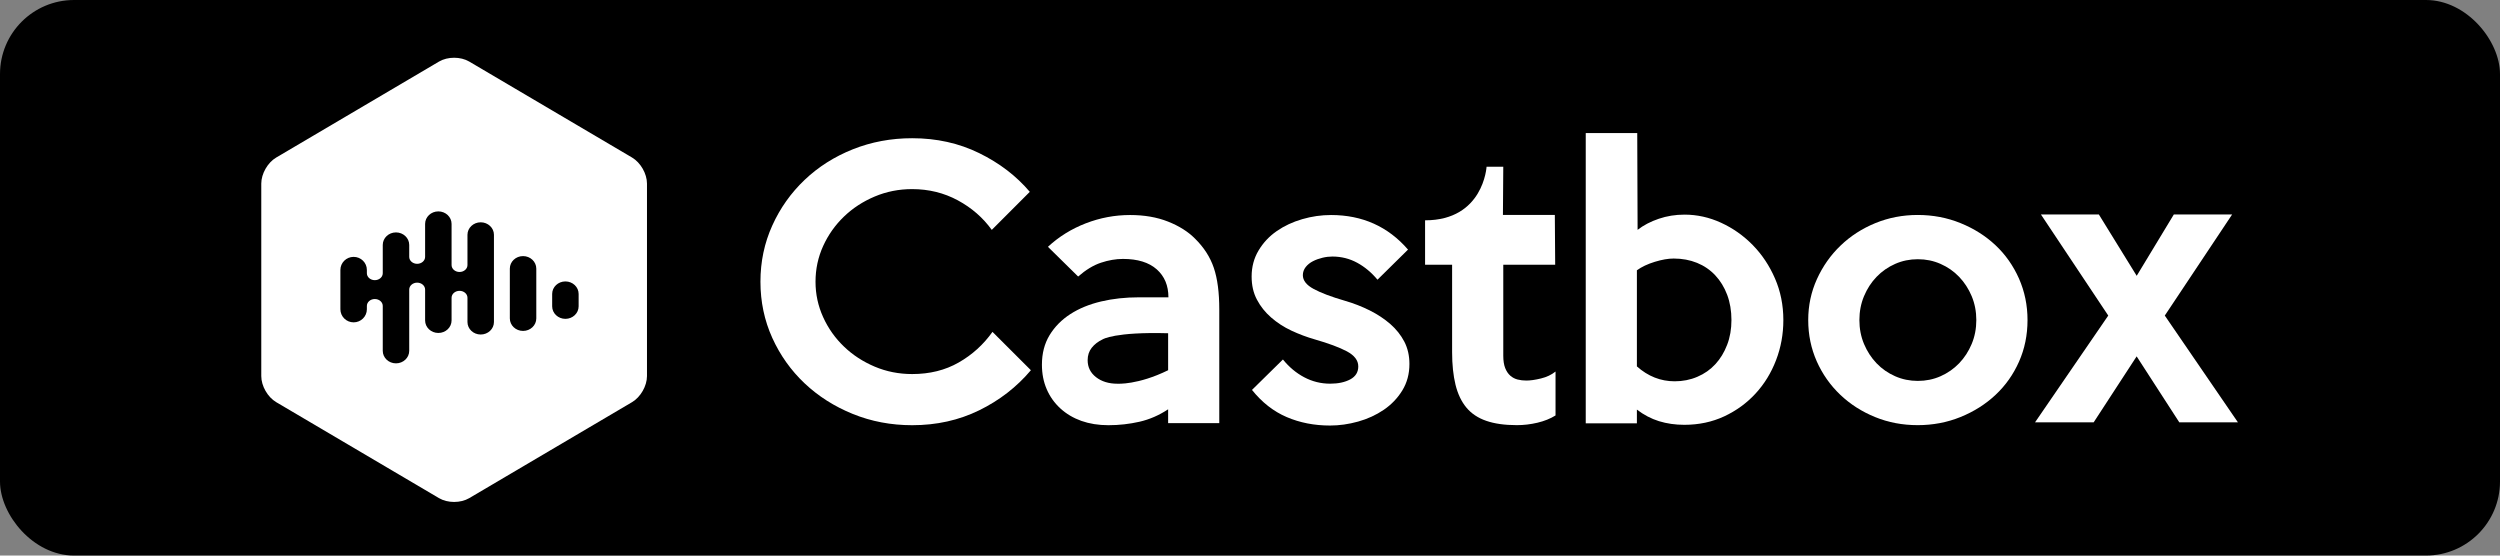<?xml version="1.0" encoding="UTF-8"?>
<svg width="135px" height="30px" viewBox="0 0 135 30" version="1.1" xmlns="http://www.w3.org/2000/svg" xmlns:xlink="http://www.w3.org/1999/xlink">
    <rect x="0" y="0" width="135" height="30" fill="#808080" stroke="none"/>
    <!-- Generator: Sketch 52.5 (67469) - http://www.bohemiancoding.com/sketch -->
    <title>Castbox_Badge_Small_Dark</title>
    <desc>Created with Sketch.</desc>
    <g id="Page-1" stroke="none" stroke-width="1" fill="none" fill-rule="evenodd">
        <g id="Castbox_Badge_Small_Dark">
            <g id="Group-2">
                <g id="badges-01-copy-4">
                    <rect id="Rectangle" fill="#000000" x="0" y="0" width="135" height="30" rx="4"></rect>
                    <g id="Group" transform="translate(14, 3)" fill="#FFFFFF">
                        <path d="M9.708,0.324 C10.174,0.05 10.872,0.05 11.338,0.324 L20.131,5.507 C20.592,5.779 20.937,6.381 20.937,6.914 L20.937,17.309 C20.937,17.842 20.592,18.444 20.131,18.716 L11.338,23.9 C10.872,24.174 10.173,24.174 9.708,23.9 L0.914,18.716 C0.453,18.444 0.109,17.842 0.109,17.309 L0.109,6.915 C0.109,6.382 0.453,5.78 0.914,5.508 L9.708,0.324 Z M11.958,9.004 C11.563,9.004 11.243,9.307 11.243,9.68 L11.243,11.313 C11.243,11.52 11.051,11.687 10.815,11.687 C10.578,11.687 10.385,11.52 10.385,11.313 L10.385,9.091 C10.385,8.718 10.066,8.415 9.671,8.415 C9.276,8.415 8.956,8.718 8.956,9.091 L8.956,10.872 C8.956,11.078 8.764,11.246 8.526,11.246 C8.29,11.246 8.098,11.078 8.098,10.872 L8.098,10.226 C8.098,9.853 7.778,9.55 7.383,9.55 C6.988,9.55 6.669,9.853 6.669,10.226 L6.669,11.755 C6.669,11.962 6.477,12.129 6.239,12.129 C6.003,12.129 5.811,11.962 5.811,11.755 L5.811,11.577 C5.811,11.186 5.491,10.871 5.096,10.871 C4.701,10.871 4.381,11.188 4.381,11.577 L4.381,13.699 C4.381,14.09 4.701,14.407 5.096,14.407 C5.49,14.407 5.811,14.09 5.811,13.699 L5.811,13.521 C5.811,13.314 6.003,13.147 6.239,13.147 C6.477,13.147 6.669,13.314 6.669,13.521 L6.669,15.945 C6.669,16.318 6.988,16.621 7.383,16.621 C7.777,16.621 8.098,16.318 8.098,15.945 L8.098,12.637 C8.098,12.431 8.29,12.263 8.526,12.263 C8.764,12.263 8.956,12.431 8.956,12.637 L8.956,14.304 C8.956,14.677 9.276,14.98 9.671,14.98 C10.066,14.98 10.385,14.677 10.385,14.304 L10.385,13.079 C10.385,12.872 10.578,12.705 10.815,12.705 C11.051,12.705 11.243,12.872 11.243,13.079 L11.243,14.389 C11.243,14.762 11.563,15.064 11.958,15.064 C12.353,15.064 12.673,14.762 12.673,14.389 L12.673,9.678 C12.673,9.307 12.353,9.004 11.958,9.004 Z M14.245,10.829 C13.85,10.829 13.531,11.132 13.531,11.505 L13.531,14.194 C13.531,14.567 13.85,14.87 14.245,14.87 C14.64,14.87 14.96,14.567 14.96,14.194 L14.96,11.505 C14.959,11.132 14.639,10.829 14.245,10.829 Z M16.532,12.197 C16.137,12.197 15.817,12.5 15.817,12.872 L15.817,13.542 C15.817,13.915 16.137,14.218 16.532,14.218 C16.926,14.218 17.246,13.915 17.246,13.542 L17.246,12.872 C17.246,12.5 16.926,12.197 16.532,12.197 Z" id="Combined-Shape"></path>
                    </g>
                </g>
                <g id="Group" transform="translate(41, 7)" fill="#FFFFFF">
                    <path d="M14.668,12.992 C13.902,13.901 12.969,14.622 11.875,15.157 C10.781,15.693 9.575,15.961 8.258,15.961 C7.118,15.961 6.05,15.758 5.053,15.354 C4.056,14.949 3.188,14.398 2.449,13.7 C1.711,13.003 1.13,12.186 0.703,11.246 C0.278,10.306 0.064,9.295 0.064,8.212 C0.064,7.13 0.278,6.118 0.703,5.179 C1.127,4.239 1.711,3.417 2.449,2.715 C3.188,2.011 4.056,1.461 5.053,1.062 C6.05,0.665 7.118,0.464 8.258,0.464 C9.575,0.464 10.781,0.732 11.875,1.268 C12.969,1.803 13.88,2.5 14.609,3.359 L12.556,5.414 C12.081,4.754 11.471,4.223 10.724,3.819 C9.976,3.415 9.152,3.212 8.258,3.212 C7.541,3.212 6.867,3.345 6.233,3.613 C5.599,3.881 5.046,4.241 4.574,4.696 C4.101,5.151 3.726,5.68 3.451,6.282 C3.176,6.887 3.038,7.529 3.038,8.215 C3.038,8.887 3.176,9.524 3.451,10.129 C3.726,10.734 4.101,11.262 4.574,11.715 C5.046,12.17 5.602,12.53 6.233,12.798 C6.867,13.066 7.541,13.199 8.258,13.199 C9.205,13.199 10.042,12.992 10.771,12.574 C11.5,12.158 12.107,11.606 12.594,10.921 L14.668,12.992 Z" id="Path"></path>
                    <path d="M24.841,15.848 L22.079,15.848 L22.079,15.102 C21.592,15.425 21.077,15.649 20.533,15.774 C19.99,15.898 19.43,15.961 18.853,15.961 C18.317,15.961 17.83,15.882 17.393,15.728 C16.959,15.573 16.582,15.349 16.261,15.056 C15.941,14.762 15.694,14.418 15.523,14.019 C15.35,13.622 15.264,13.179 15.264,12.694 C15.264,12.084 15.402,11.551 15.677,11.098 C15.953,10.644 16.328,10.265 16.8,9.96 C17.272,9.655 17.828,9.429 18.459,9.279 C19.093,9.129 19.774,9.055 20.503,9.055 L22.095,9.055 C22.095,8.42 21.884,7.917 21.462,7.543 C21.039,7.169 20.431,6.982 19.639,6.982 C19.254,6.982 18.858,7.051 18.449,7.187 C18.039,7.324 17.631,7.573 17.22,7.933 L15.589,6.328 C16.178,5.781 16.859,5.359 17.633,5.059 C18.407,4.761 19.204,4.611 20.023,4.611 C20.79,4.611 21.473,4.728 22.074,4.966 C22.672,5.202 23.156,5.509 23.526,5.881 C24.008,6.354 24.35,6.883 24.547,7.467 C24.744,8.051 24.841,8.799 24.841,9.706 L24.841,15.848 Z M22.079,12.992 L22.079,10.995 C19.19,10.914 18.549,11.322 18.549,11.322 C18.3,11.44 18.101,11.592 17.953,11.78 C17.806,11.967 17.733,12.19 17.733,12.451 C17.733,12.825 17.882,13.13 18.184,13.366 C18.485,13.601 18.872,13.721 19.344,13.721 C19.344,13.719 20.441,13.797 22.079,12.992 Z" id="Shape" fill-rule="nonzero"></path>
                    <path d="M35.109,12.655 C35.109,13.19 34.981,13.666 34.725,14.084 C34.468,14.502 34.134,14.85 33.723,15.13 C33.313,15.409 32.852,15.621 32.339,15.765 C31.827,15.908 31.319,15.979 30.82,15.979 C29.973,15.979 29.194,15.827 28.482,15.522 C27.77,15.217 27.146,14.728 26.607,14.056 L28.278,12.412 C28.611,12.823 28.995,13.144 29.429,13.373 C29.864,13.603 30.331,13.719 30.83,13.719 C31.264,13.719 31.627,13.64 31.915,13.486 C32.202,13.331 32.347,13.098 32.347,12.786 C32.347,12.463 32.142,12.193 31.732,11.973 C31.321,11.756 30.747,11.542 30.004,11.329 C29.57,11.205 29.147,11.045 28.736,10.854 C28.326,10.662 27.963,10.424 27.642,10.145 C27.322,9.866 27.065,9.545 26.876,9.184 C26.683,8.824 26.588,8.406 26.588,7.933 C26.588,7.411 26.714,6.94 26.963,6.525 C27.213,6.107 27.54,5.758 27.944,5.479 C28.347,5.199 28.805,4.985 29.32,4.835 C29.833,4.685 30.353,4.611 30.877,4.611 C32.57,4.611 33.956,5.234 35.033,6.478 L33.384,8.104 C33.063,7.718 32.7,7.414 32.29,7.19 C31.879,6.966 31.433,6.853 30.946,6.853 C30.78,6.853 30.604,6.873 30.419,6.917 C30.234,6.961 30.061,7.023 29.902,7.104 C29.743,7.185 29.61,7.291 29.508,7.42 C29.406,7.552 29.354,7.698 29.354,7.859 C29.354,8.145 29.548,8.395 29.94,8.605 C30.329,8.817 30.889,9.027 31.62,9.24 C32.093,9.376 32.541,9.552 32.964,9.762 C33.386,9.974 33.756,10.219 34.077,10.498 C34.397,10.777 34.649,11.096 34.834,11.449 C35.017,11.805 35.109,12.207 35.109,12.655 Z" id="Path"></path>
                    <path d="M39.275,2.002 L40.177,2.002 L40.158,4.608 L42.961,4.608 L42.98,7.296 L40.177,7.296 L40.177,12.207 C40.177,12.481 40.212,12.705 40.281,12.878 C40.352,13.054 40.445,13.19 40.559,13.289 C40.675,13.389 40.806,13.458 40.953,13.495 C41.1,13.532 41.257,13.55 41.423,13.55 C41.641,13.55 41.902,13.513 42.211,13.437 C42.517,13.363 42.781,13.239 42.999,13.063 L42.999,15.434 C42.717,15.61 42.391,15.739 42.021,15.827 C41.651,15.915 41.278,15.958 40.908,15.958 C40.255,15.958 39.704,15.88 39.258,15.725 C38.81,15.571 38.451,15.33 38.183,15.007 C37.915,14.684 37.72,14.273 37.597,13.774 C37.476,13.276 37.414,12.691 37.414,12.02 L37.414,7.296 L35.954,7.296 L35.954,4.897 C39.111,4.897 39.275,2.002 39.275,2.002" id="Path"></path>
                    <path d="M55.301,10.283 C55.301,11.043 55.17,11.766 54.907,12.449 C54.644,13.135 54.276,13.735 53.801,14.25 C53.326,14.767 52.761,15.178 52.109,15.483 C51.453,15.788 50.737,15.94 49.953,15.94 C49.467,15.94 49.011,15.875 48.586,15.744 C48.164,15.612 47.765,15.404 47.392,15.118 L47.392,15.859 L44.63,15.859 L44.63,0.185 L47.411,0.185 L47.43,5.412 C47.751,5.162 48.131,4.964 48.572,4.814 C49.013,4.664 49.476,4.59 49.963,4.59 C50.642,4.59 51.299,4.735 51.94,5.029 C52.579,5.322 53.148,5.724 53.649,6.234 C54.147,6.744 54.549,7.344 54.848,8.035 C55.149,8.725 55.301,9.475 55.301,10.283 Z M52.498,10.283 C52.498,9.785 52.422,9.332 52.268,8.921 C52.113,8.51 51.897,8.159 51.622,7.866 C51.347,7.573 51.019,7.349 50.639,7.194 C50.26,7.04 49.839,6.961 49.377,6.961 C49.08,6.961 48.741,7.021 48.356,7.139 C47.972,7.257 47.649,7.409 47.392,7.596 L47.392,12.786 C47.995,13.322 48.676,13.59 49.434,13.59 C49.87,13.59 50.279,13.509 50.656,13.347 C51.036,13.186 51.359,12.959 51.629,12.666 C51.9,12.373 52.111,12.024 52.265,11.62 C52.422,11.214 52.498,10.768 52.498,10.283 Z" id="Shape" fill-rule="nonzero"></path>
                    <path d="M68.486,10.283 C68.486,11.091 68.332,11.842 68.026,12.532 C67.719,13.223 67.297,13.82 66.758,14.324 C66.222,14.827 65.59,15.227 64.866,15.52 C64.142,15.813 63.373,15.958 62.555,15.958 C61.736,15.958 60.969,15.813 60.252,15.52 C59.535,15.227 58.909,14.827 58.372,14.315 C57.836,13.804 57.413,13.204 57.105,12.514 C56.799,11.823 56.644,11.08 56.644,10.283 C56.644,9.498 56.801,8.762 57.114,8.072 C57.428,7.381 57.853,6.776 58.391,6.261 C58.928,5.744 59.557,5.34 60.271,5.047 C60.988,4.754 61.75,4.608 62.555,4.608 C63.373,4.608 64.145,4.754 64.866,5.047 C65.59,5.34 66.219,5.737 66.758,6.243 C67.294,6.746 67.717,7.349 68.026,8.044 C68.332,8.741 68.486,9.487 68.486,10.283 Z M65.721,10.283 C65.721,9.824 65.638,9.395 65.472,8.995 C65.305,8.598 65.08,8.249 64.793,7.949 C64.506,7.649 64.171,7.418 63.789,7.25 C63.407,7.081 62.998,6.998 62.564,6.998 C62.13,6.998 61.721,7.081 61.339,7.25 C60.957,7.418 60.622,7.651 60.335,7.949 C60.048,8.247 59.823,8.596 59.656,8.995 C59.49,9.395 59.407,9.824 59.407,10.283 C59.407,10.745 59.49,11.175 59.656,11.572 C59.823,11.971 60.048,12.317 60.335,12.618 C60.622,12.918 60.957,13.149 61.339,13.317 C61.721,13.486 62.13,13.569 62.564,13.569 C62.998,13.569 63.407,13.486 63.789,13.317 C64.171,13.149 64.506,12.915 64.793,12.618 C65.08,12.32 65.305,11.971 65.472,11.572 C65.638,11.175 65.721,10.745 65.721,10.283 Z" id="Shape" fill-rule="nonzero"></path>
                    <polygon id="Path" points="79.848 15.806 76.682 15.806 74.379 12.244 72.058 15.806 68.892 15.806 72.846 10.041 69.21 4.581 72.338 4.581 74.382 7.894 76.387 4.581 79.535 4.581 75.899 10.041"></polygon>
                </g>
            </g>
        </g>
    </g>
</svg>